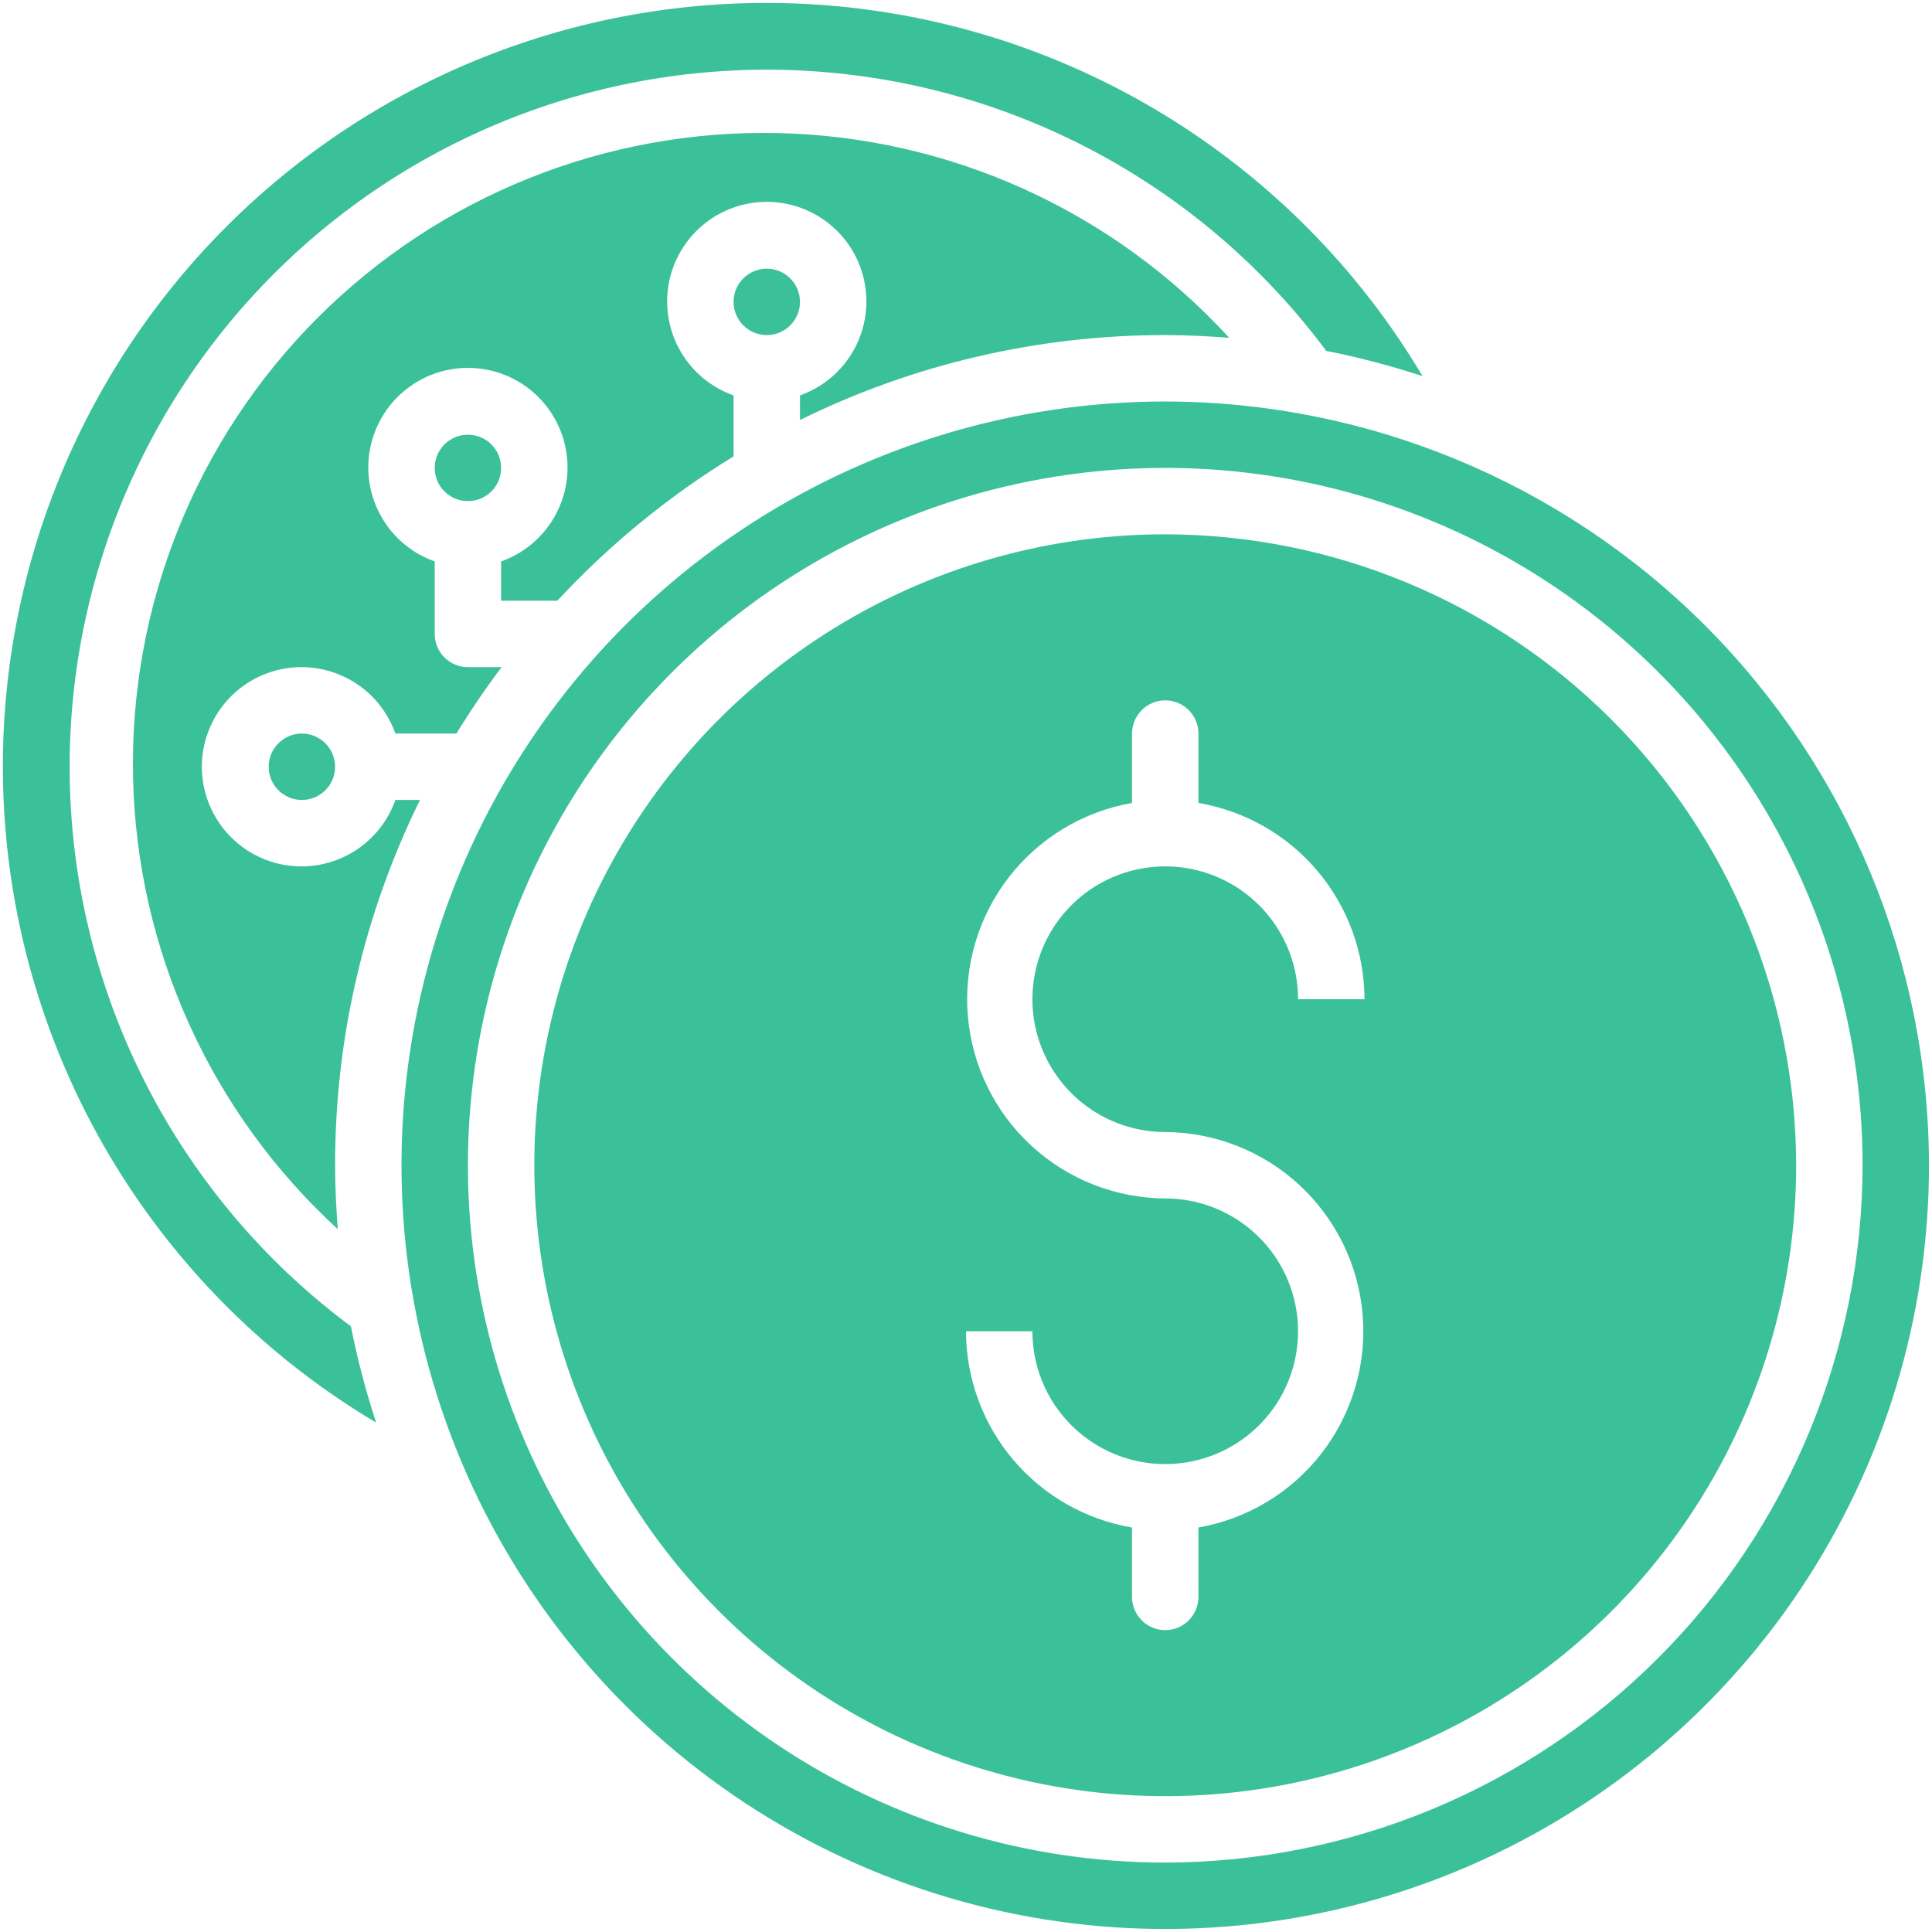 <svg width="80" height="80" viewBox="0 0 80 80" fill="none" xmlns="http://www.w3.org/2000/svg">
    <path d="M31.75 13.875C32.509 13.875 33.125 13.259 33.125 12.5C33.125 11.741 32.509 11.125 31.75 11.125C30.991 11.125 30.375 11.741 30.375 12.5C30.375 13.259 30.991 13.875 31.75 13.875Z" fill="#3BC199"/>
    <path d="M15.575 58.908C15.146 57.601 14.797 56.269 14.53 54.92C11.202 52.447 8.447 49.285 6.45 45.652C4.454 42.018 3.264 37.996 2.961 33.861C2.658 29.726 3.249 25.575 4.695 21.689C6.14 17.803 8.406 14.274 11.338 11.342C14.269 8.41 17.798 6.144 21.684 4.698C25.57 3.252 29.721 2.66 33.857 2.963C37.992 3.265 42.013 4.455 45.647 6.451C49.281 8.447 52.443 11.202 54.916 14.53C56.266 14.797 57.597 15.146 58.904 15.575C56.443 11.436 53.069 7.915 49.04 5.279C45.011 2.643 40.433 0.962 35.655 0.365C30.878 -0.233 26.027 0.269 21.472 1.831C16.918 3.394 12.781 5.976 9.377 9.381C5.972 12.786 3.39 16.923 1.828 21.477C0.266 26.032 -0.235 30.883 0.363 35.66C0.961 40.438 2.642 45.016 5.278 49.044C7.915 53.073 11.437 56.447 15.575 58.908Z" fill="#3BC199"/>
    <path d="M12.5 33.125C13.259 33.125 13.875 32.509 13.875 31.75C13.875 30.991 13.259 30.375 12.5 30.375C11.741 30.375 11.125 30.991 11.125 31.75C11.125 32.509 11.741 33.125 12.5 33.125Z" fill="#3BC199"/>
    <path d="M19.375 20.75C20.134 20.75 20.75 20.134 20.75 19.375C20.75 18.616 20.134 18 19.375 18C18.616 18 18 18.616 18 19.375C18 20.134 18.616 20.75 19.375 20.75Z" fill="#3BC199"/>
    <path d="M50.897 13.986C48.515 11.385 45.631 9.292 42.418 7.835C39.205 6.378 35.731 5.587 32.204 5.51C28.677 5.432 25.171 6.069 21.898 7.383C18.624 8.697 15.65 10.661 13.156 13.155C10.661 15.649 8.698 18.623 7.384 21.897C6.07 25.171 5.432 28.677 5.51 32.204C5.588 35.73 6.379 39.205 7.836 42.418C9.293 45.63 11.385 48.515 13.987 50.897C13.921 50.022 13.876 49.141 13.876 48.25C13.871 43.005 15.074 37.83 17.391 33.125H16.372C16.048 34.042 15.41 34.816 14.571 35.308C13.731 35.8 12.745 35.98 11.786 35.816C10.827 35.651 9.957 35.153 9.33 34.409C8.702 33.665 8.358 32.723 8.358 31.75C8.358 30.777 8.702 29.835 9.33 29.091C9.957 28.347 10.827 27.849 11.786 27.684C12.745 27.52 13.731 27.7 14.571 28.192C15.41 28.684 16.048 29.458 16.372 30.375H18.9C19.48 29.428 20.103 28.511 20.77 27.625H19.375C19.011 27.625 18.661 27.48 18.403 27.222C18.145 26.964 18 26.615 18 26.25V23.247C17.083 22.923 16.31 22.284 15.818 21.445C15.325 20.606 15.145 19.619 15.31 18.66C15.475 17.701 15.973 16.831 16.717 16.204C17.461 15.577 18.402 15.233 19.375 15.233C20.349 15.233 21.29 15.577 22.034 16.204C22.778 16.831 23.277 17.701 23.441 18.66C23.606 19.619 23.426 20.606 22.933 21.445C22.441 22.284 21.668 22.923 20.75 23.247V24.875H23.077C25.226 22.56 27.682 20.549 30.375 18.899V16.372C29.458 16.048 28.685 15.409 28.192 14.57C27.7 13.731 27.52 12.744 27.685 11.785C27.849 10.826 28.348 9.956 29.092 9.329C29.836 8.702 30.777 8.358 31.75 8.358C32.724 8.358 33.665 8.702 34.409 9.329C35.153 9.956 35.652 10.826 35.816 11.785C35.981 12.744 35.801 13.731 35.309 14.57C34.816 15.409 34.043 16.048 33.126 16.372V17.391C37.83 15.073 43.006 13.87 48.251 13.875C49.142 13.875 50.023 13.92 50.897 13.986Z" fill="#3BC199"/>
    <path d="M48.25 22.125C43.083 22.125 38.032 23.657 33.736 26.528C29.439 29.398 26.091 33.479 24.113 38.252C22.136 43.026 21.619 48.279 22.627 53.347C23.635 58.414 26.123 63.069 29.777 66.723C33.43 70.377 38.085 72.865 43.153 73.873C48.221 74.881 53.474 74.364 58.248 72.386C63.021 70.409 67.101 67.061 69.972 62.764C72.843 58.468 74.375 53.417 74.375 48.25C74.367 41.324 71.612 34.683 66.715 29.785C61.817 24.887 55.176 22.133 48.25 22.125ZM48.25 46.875C50.31 46.887 52.291 47.669 53.804 49.068C55.316 50.467 56.251 52.382 56.423 54.435C56.596 56.488 55.993 58.531 54.735 60.163C53.477 61.794 51.654 62.896 49.625 63.251V66.125C49.625 66.49 49.48 66.839 49.222 67.097C48.964 67.355 48.615 67.5 48.25 67.5C47.885 67.5 47.535 67.355 47.278 67.097C47.02 66.839 46.875 66.49 46.875 66.125V63.251C44.955 62.925 43.212 61.931 41.953 60.444C40.696 58.957 40.004 57.073 40 55.125H42.75C42.75 56.213 43.072 57.276 43.677 58.181C44.281 59.085 45.14 59.79 46.145 60.206C47.15 60.623 48.256 60.731 49.323 60.519C50.39 60.307 51.37 59.783 52.139 59.014C52.908 58.245 53.432 57.265 53.644 56.198C53.856 55.131 53.748 54.025 53.331 53.02C52.915 52.015 52.21 51.156 51.306 50.552C50.401 49.948 49.338 49.625 48.25 49.625C46.19 49.613 44.208 48.831 42.696 47.432C41.183 46.033 40.249 44.118 40.077 42.065C39.904 40.012 40.506 37.969 41.764 36.337C43.022 34.706 44.846 33.604 46.875 33.249V30.375C46.875 30.01 47.02 29.661 47.278 29.403C47.535 29.145 47.885 29 48.25 29C48.615 29 48.964 29.145 49.222 29.403C49.48 29.661 49.625 30.01 49.625 30.375V33.249C51.545 33.575 53.288 34.569 54.546 36.056C55.804 37.543 56.496 39.427 56.5 41.375H53.75C53.75 40.287 53.427 39.224 52.823 38.319C52.219 37.415 51.36 36.71 50.355 36.294C49.35 35.877 48.244 35.769 47.177 35.981C46.11 36.193 45.13 36.717 44.361 37.486C43.592 38.255 43.068 39.235 42.856 40.302C42.643 41.369 42.752 42.475 43.169 43.48C43.585 44.485 44.29 45.344 45.194 45.948C46.099 46.552 47.162 46.875 48.25 46.875Z" fill="#3BC199"/>
    <path d="M48.25 16.625C41.995 16.625 35.881 18.48 30.68 21.955C25.479 25.43 21.426 30.369 19.032 36.148C16.639 41.926 16.012 48.285 17.233 54.42C18.453 60.554 21.465 66.189 25.888 70.612C30.311 75.035 35.946 78.047 42.08 79.267C48.215 80.488 54.574 79.861 60.352 77.468C66.131 75.074 71.07 71.021 74.545 65.82C78.02 60.619 79.875 54.505 79.875 48.25C79.866 39.865 76.531 31.827 70.602 25.898C64.673 19.969 56.635 16.634 48.25 16.625ZM48.25 77.125C42.539 77.125 36.956 75.431 32.208 72.259C27.459 69.086 23.758 64.576 21.573 59.3C19.387 54.024 18.816 48.218 19.93 42.617C21.044 37.016 23.794 31.87 27.832 27.832C31.87 23.794 37.016 21.044 42.617 19.93C48.218 18.816 54.024 19.387 59.3 21.573C64.576 23.759 69.086 27.459 72.259 32.208C75.431 36.956 77.125 42.539 77.125 48.25C77.116 55.905 74.071 63.245 68.658 68.658C63.245 74.071 55.905 77.116 48.25 77.125Z" fill="#3BC199"/>
</svg>
